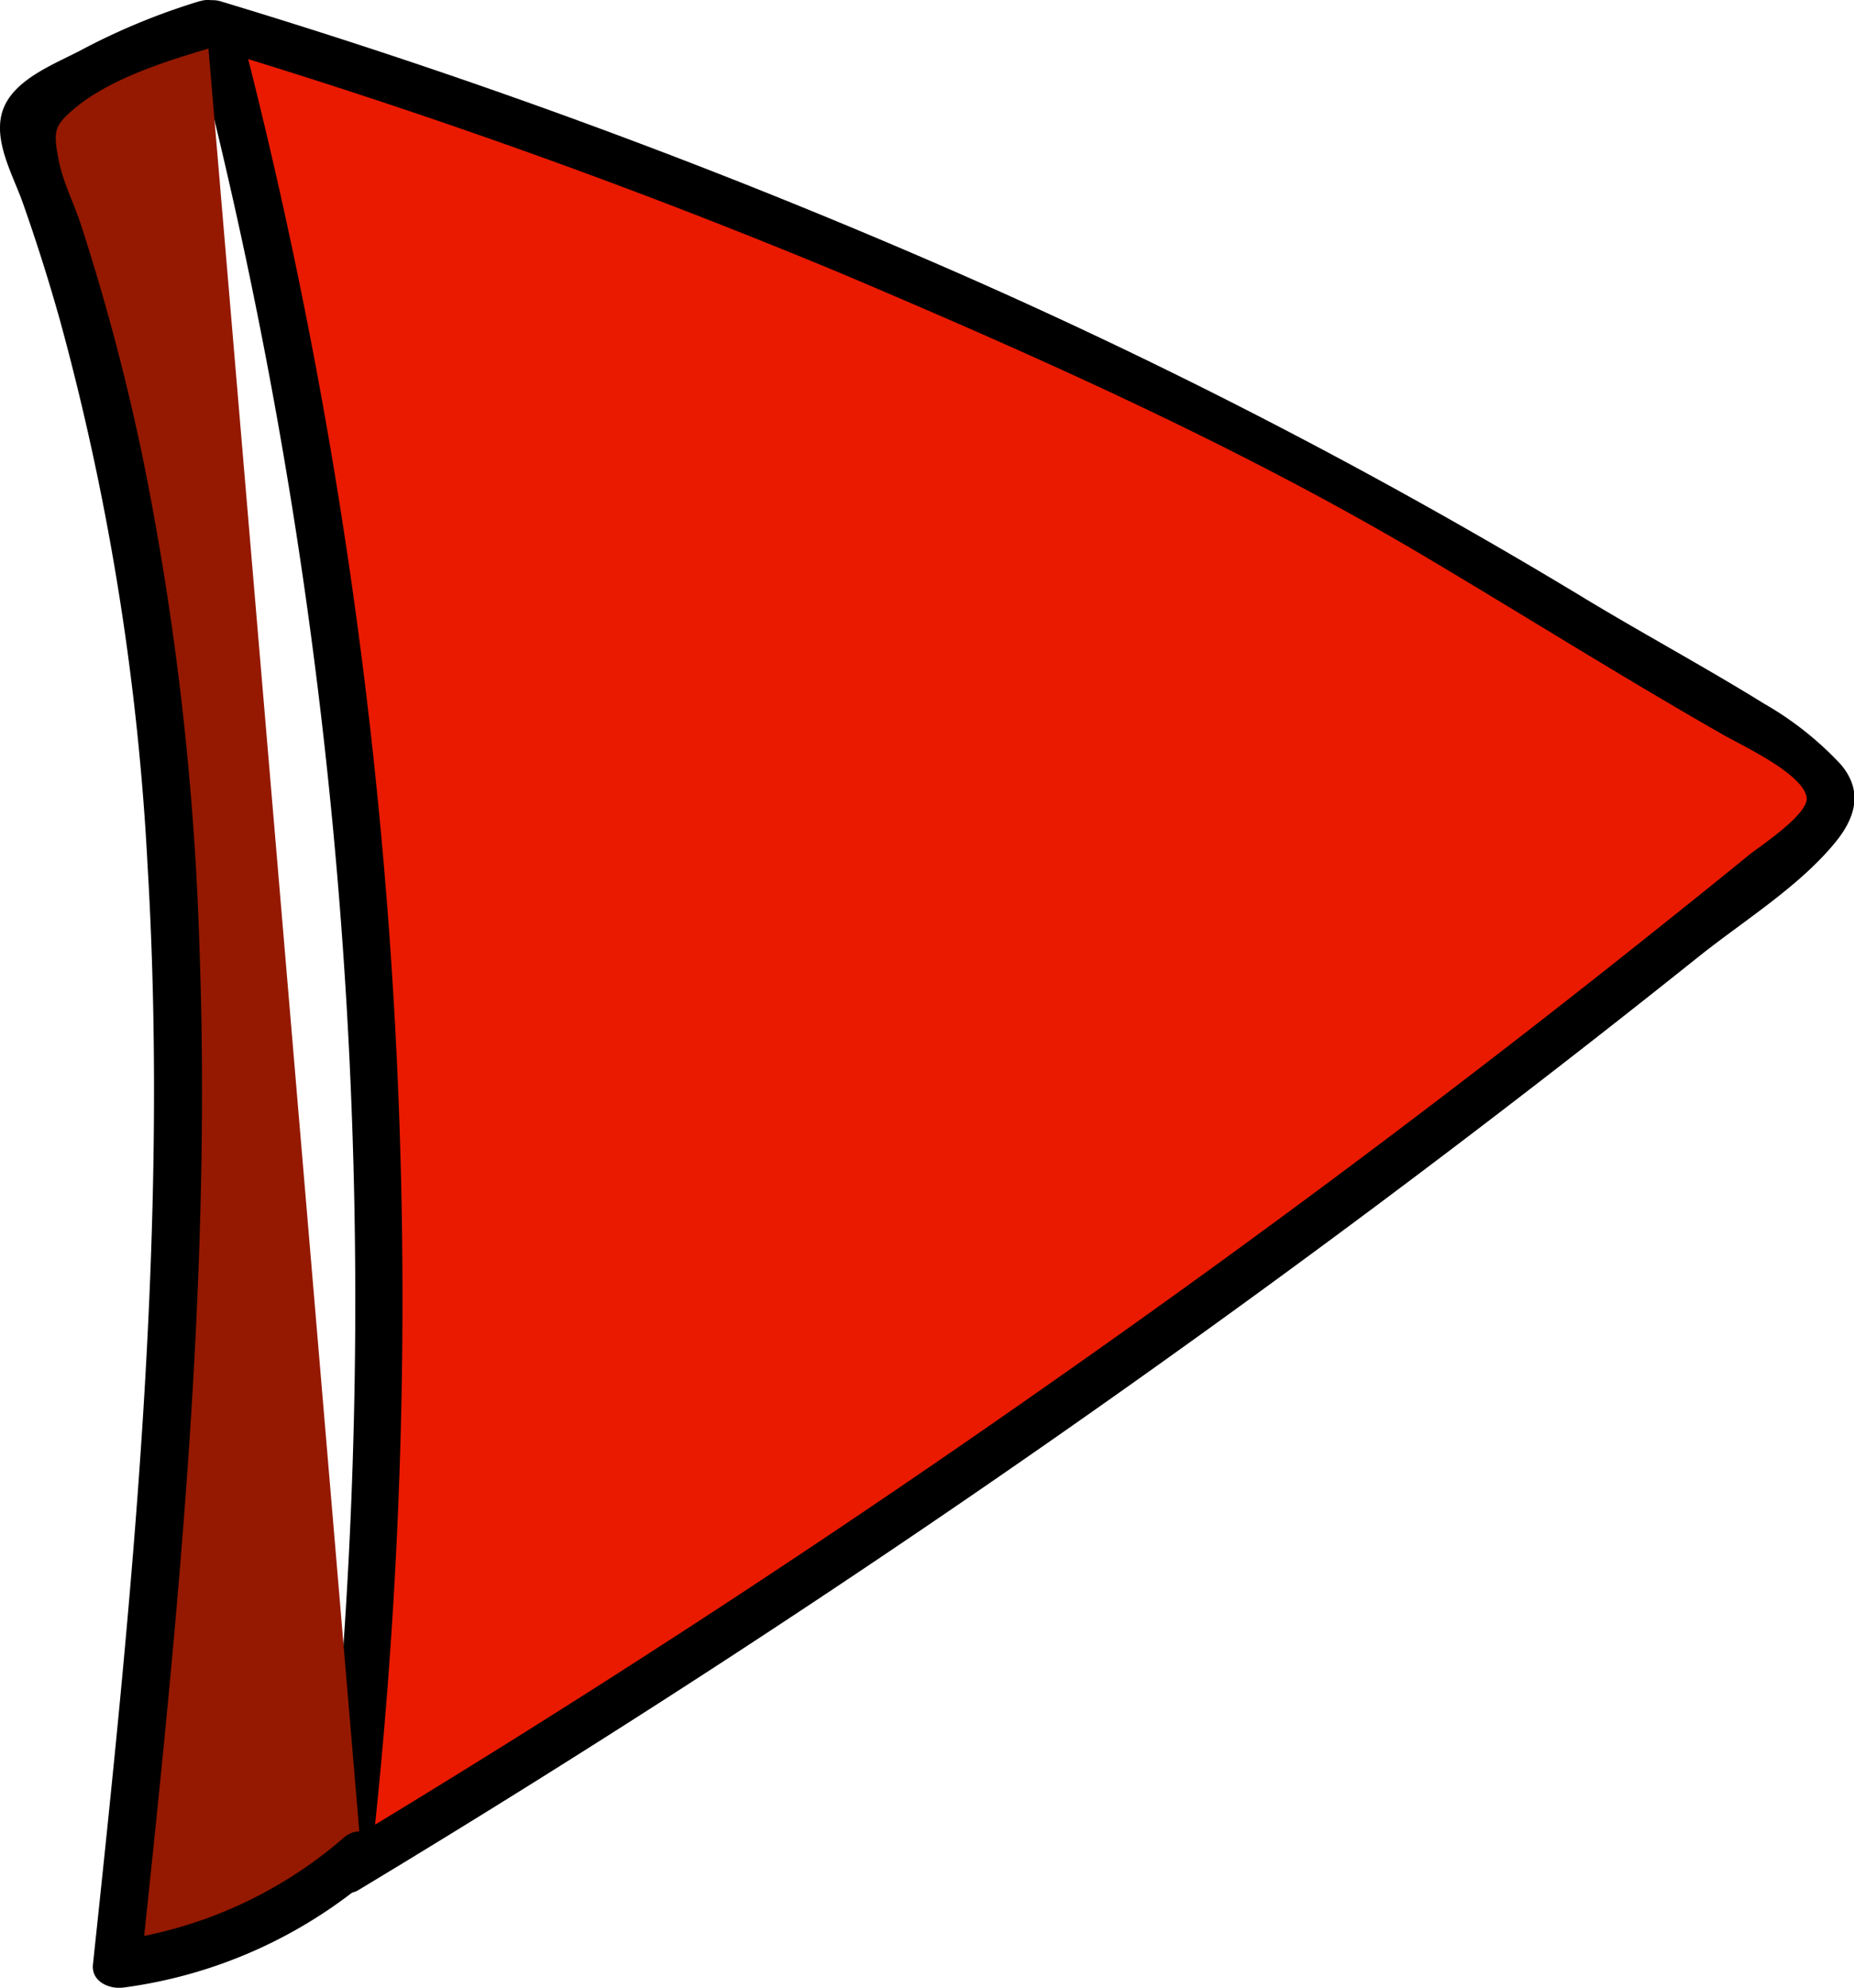 <svg id="Media_Icons" data-name="Media Icons" xmlns="http://www.w3.org/2000/svg" viewBox="0 0 190.88 204.6"><defs><style>.cls-1{fill:#e91a00;}.cls-2{fill:#941900;}</style></defs><title>YouTube</title><path class="cls-1" d="M22.13,2.57A514.27,514.27,0,0,1,35.68,192.44a1265.61,1265.61,0,0,0,149-105.08c1.77-1.46,3.68-3.16,3.88-5.45.15-1.62-6.84-6.62-8.27-7.42C161.78,64.13,147.68,54.4,136,48.54,94.14,27.63,66.77,16.22,22.08,2.49"/><path d="M19.78,3.22A516.56,516.56,0,0,1,33.25,192.44c-.22,1.87,2.21,3,3.66,2.1a1275.76,1275.76,0,0,0,138-96.09c4.62-3.69,10.35-7.2,14.09-11.8,2.17-2.68,2.75-5.37.49-8a33.59,33.59,0,0,0-7.88-6.23c-6.27-3.88-12.8-7.38-19.1-11.22A558.82,558.82,0,0,0,99,28.26,678,678,0,0,0,22.73.14c-3-.92-4.28,3.77-1.29,4.69A684,684,0,0,1,86.63,28.15c20.31,8.6,40.86,17.76,59.85,29,10.32,6.12,20.47,12.51,30.9,18.46,2.05,1.17,8.18,4,8.62,6.43.32,1.73-4.92,5.14-5.89,5.93q-4.34,3.54-8.69,7-31,24.81-63.6,47.62Q72,167.74,34.45,190.33l3.66,2.11A520.38,520.38,0,0,0,24.48,1.92c-.8-3-5.49-1.74-4.7,1.3Z"/><path class="cls-2" d="M21.25,2.49C15.66,4,9.81,7,4.83,10a4.51,4.51,0,0,0-2.31,2.36A4.73,4.73,0,0,0,3,15.23c22.13,59,15.77,124.32,9.1,187a43.44,43.44,0,0,0,25.1-11.31"/><path d="M20.59.11A68.18,68.18,0,0,0,8.27,5.2C5.66,6.57,1.62,8.09.39,11.08c-1.31,3.18,1,7,2,9.92C3.8,25,5.06,29,6.2,33.06a264.67,264.67,0,0,1,9,56.14c2.24,37.74-1.64,75.51-5.63,113-.19,1.78,1.72,2.57,3.12,2.38A49.23,49.23,0,0,0,38.9,192.62c2.4-2.08-1.1-5.55-3.49-3.48a44.93,44.93,0,0,1-24,10.68l3.12,2.37c3.7-34.8,7.29-69.79,6-104.84a298.37,298.37,0,0,0-5.76-49.87A227.42,227.42,0,0,0,8.33,23.12C7.61,20.91,6.39,18.55,6,16.27c-.52-2.78-.4-3.35,1.63-5.07,3.72-3.15,9.73-5,14.31-6.34,3-.89,1.74-5.65-1.31-4.75Z"/></svg>
